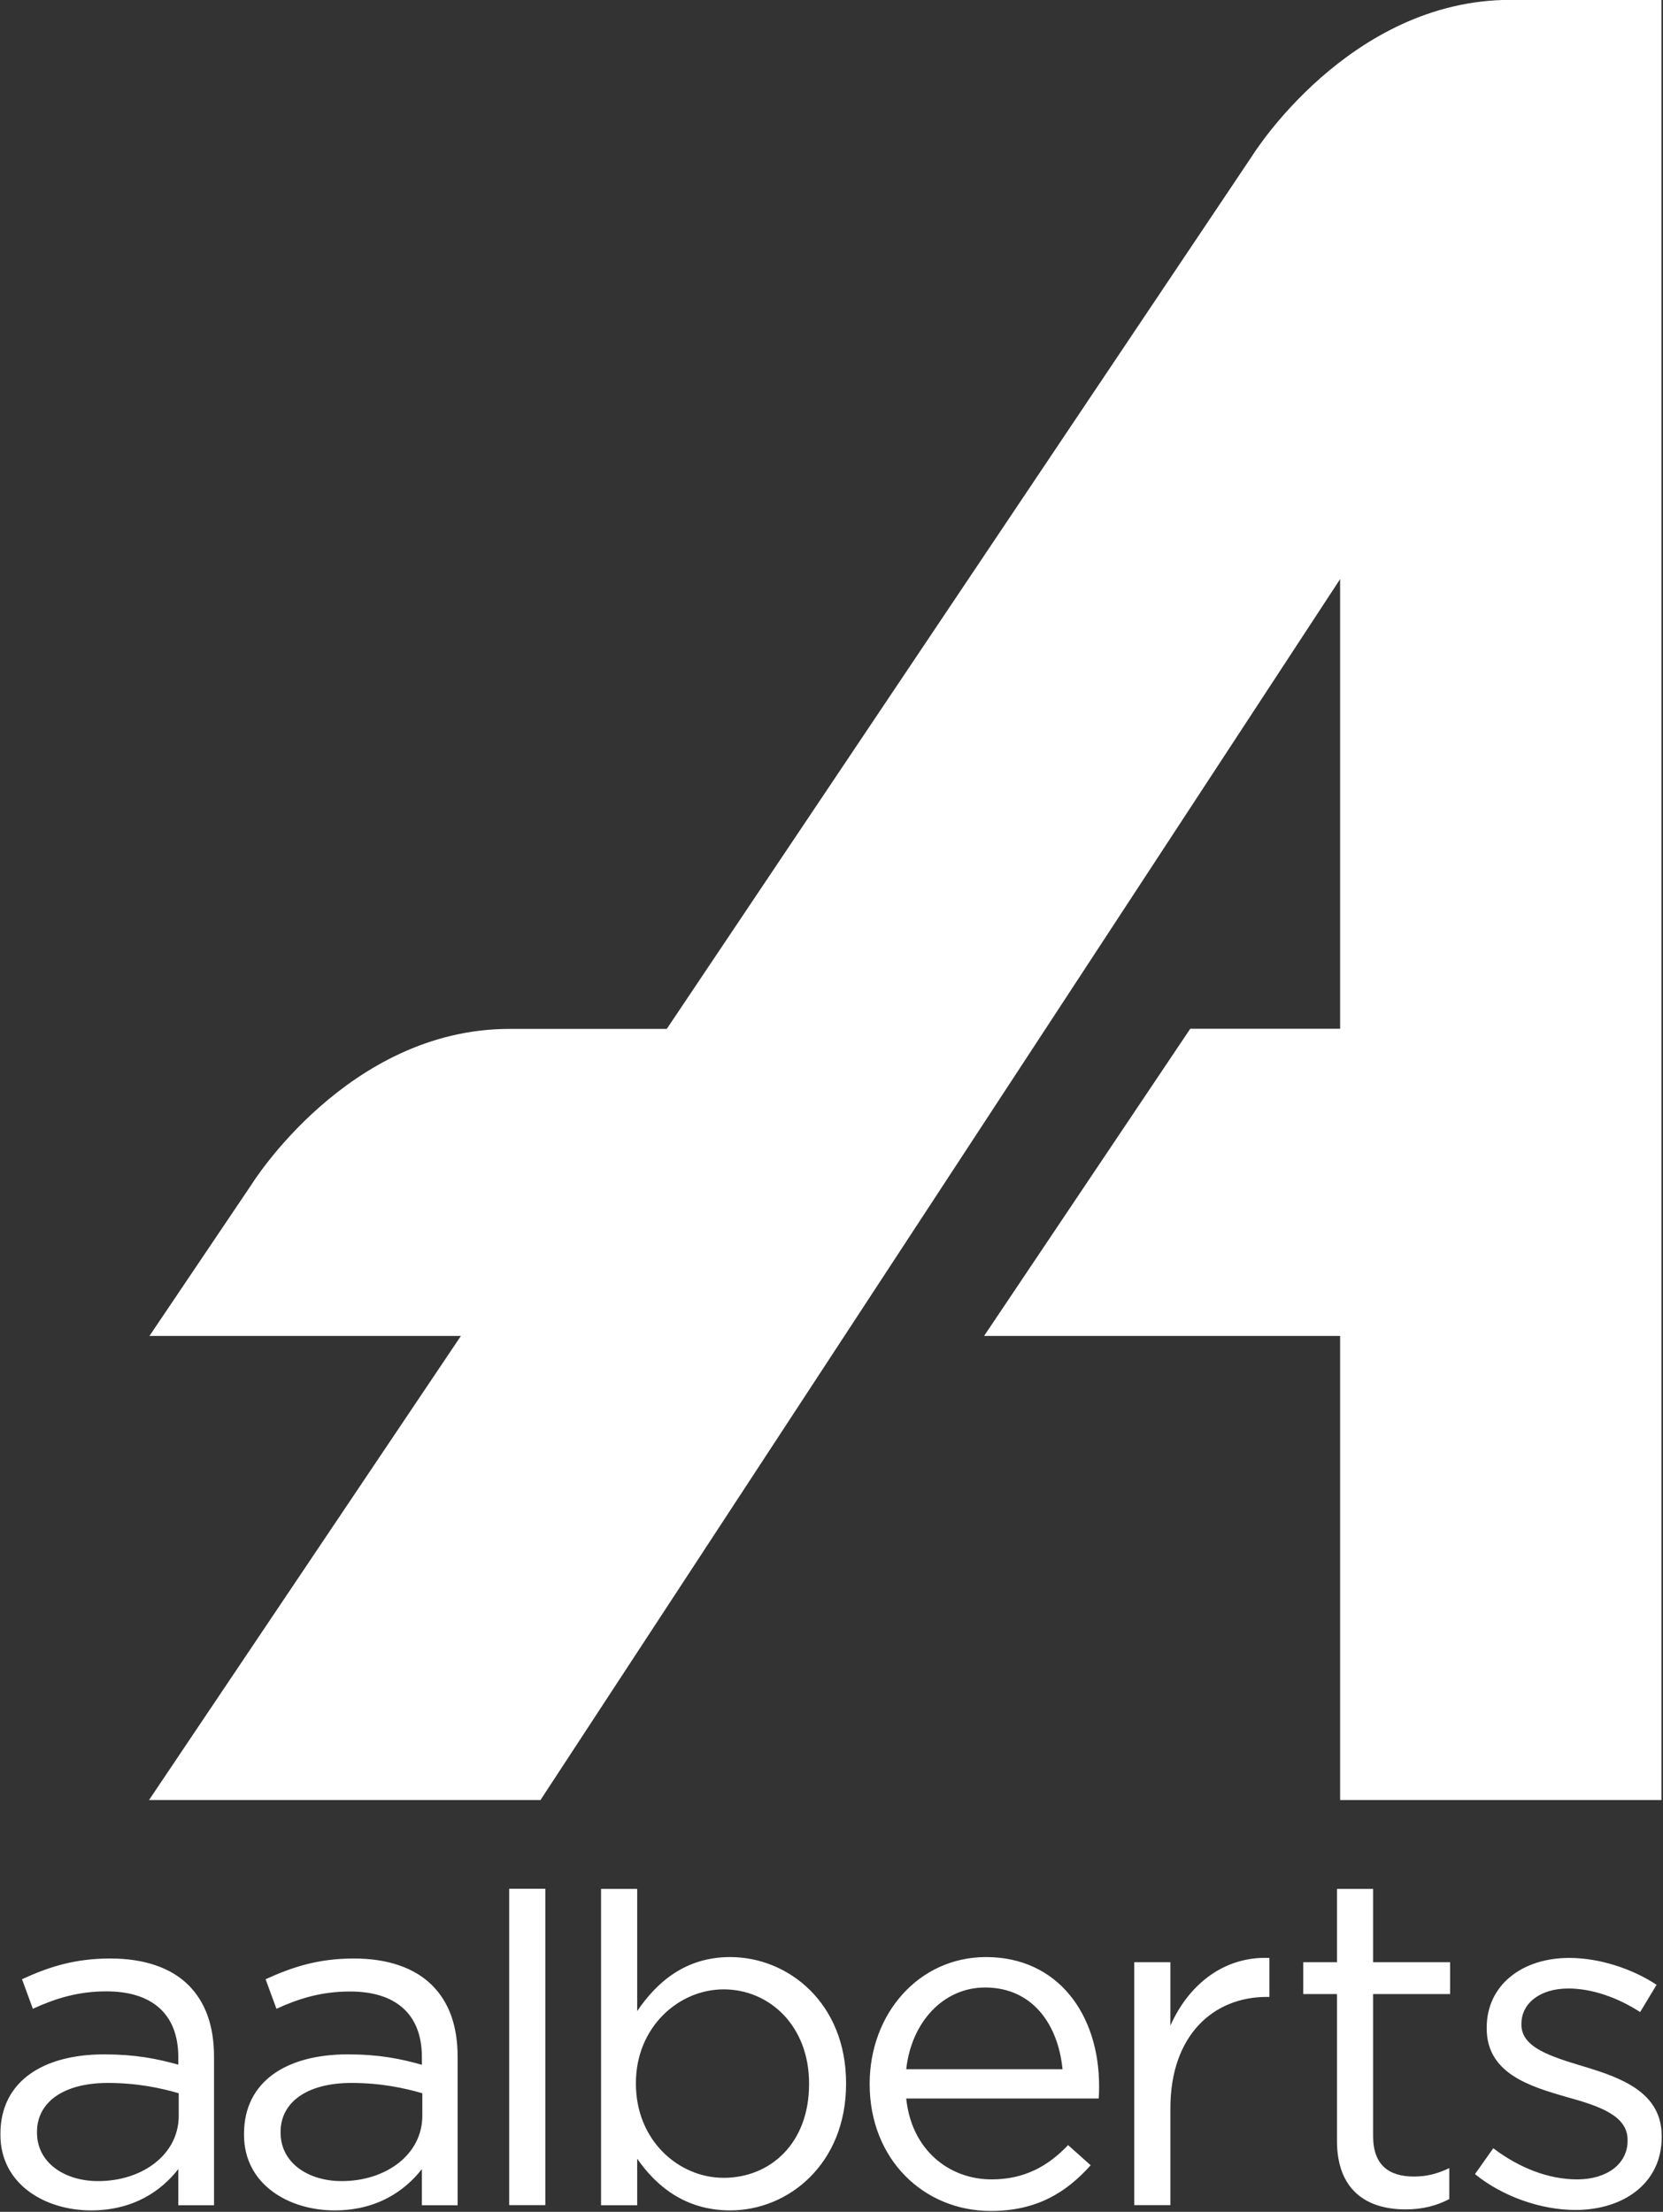 <svg version="1.2" xmlns="http://www.w3.org/2000/svg" viewBox="0 0 1164 1548" width="1164" height="1548">
	<rect x="0" y="0" width="1164" height="1548" fill="#333333" stroke="none"/>
	<title>alberts-svg</title>
	<style>
		.s0 { fill: #ffffff } 
	</style>
	<path id="Layer" fill-rule="evenodd" class="s0" d="m634.3 1468.7c3.7 35.9 29.9 56.6 59.8 56.6 23.3 0 39.8-9.6 53.5-24l15.8 14.1c-17.1 19.1-37.8 32-69.9 32-46.7 0-84.8-35.9-84.8-88.9 0-49.3 34.5-88.8 81.5-88.8 50.2 0 79.1 40.1 79.1 90.2 0 2.2 0 4.9-0.3 8.8zm-188.3 74.7h-25.3v-221.4h25.3v85.5c13.8-20.4 33.9-37.8 65.1-37.8 40.7 0 81.1 32.2 81.1 88.2v0.6c0 55.6-40 88.5-81.1 88.5-31.5 0-51.9-17.1-65.1-36.2zm-296.2 0h-25v-25.3c-11.8 15.1-31.2 28.9-61.1 28.9-31.9 0-63.4-18.1-63.4-52.9v-0.7c0-36.5 29.6-55.6 72.6-55.6 21.7 0 36.8 3 51.9 7.2v-5.2c0-30.3-18.4-46.1-50.3-46.1-20 0-35.8 5-51.5 12.2l-7.6-20.7c18.7-8.6 36.8-14.5 61.8-14.5 24 0 42.7 6.6 54.8 18.7 11.8 11.9 17.8 28.4 17.8 50zm170.5 0h-25v-25.3c-11.9 15.1-31.2 28.9-61.1 28.9-31.9 0-63.4-18-63.4-52.9v-0.7c0-36.5 29.5-55.6 72.6-55.6 21.6 0 36.8 3 51.9 7.3v-5.3c0-30.3-18.4-46-50.3-46-20 0-35.8 4.9-51.5 12.1l-7.6-20.7c18.7-8.5 36.8-14.5 61.8-14.5 23.9 0 42.6 6.6 54.8 18.8 11.8 11.8 17.8 28.3 17.8 50zm712.1-21.8l12.8-18.1c18.4 13.9 38.8 21.8 58.8 21.8 20.4 0 35.2-10.6 35.2-27v-0.7c0-17.1-20.1-23.7-42.4-29.9-26.6-7.6-56.2-16.8-56.2-48v-0.7c0-29.3 24.3-48.7 57.8-48.7 20.7 0 43.7 7.3 61.1 18.8l-11.5 19.1c-15.7-10.2-33.8-16.5-50.2-16.5-20.1 0-32.9 10.5-32.9 24.7v0.6c0 16.2 21 22.4 43.7 29.3 26.3 7.9 54.5 18.1 54.5 48.7v0.7c0 32.2-26.6 51-60.4 51-24.3 0-51.3-9.6-70.3-25.1zm-71.3-148.3h53.9v22.3h-53.9v99.4c0 20.7 11.5 28.3 28.6 28.3 8.6 0 15.8-1.7 24.7-5.9v21.7c-8.9 4.6-18.5 7.2-30.6 7.2-27.3 0-48-13.5-48-48v-102.7h-23.6v-22.3h23.6v-51.3h25.3zm-604.7-51.4h25.3v221.4h-25.3zm462.8 221.4h-25.3v-170h25.3v44.4c12.5-28.3 37.1-48.7 69.3-47.4v27.3h-1.9c-37.2 0-67.4 26.7-67.4 78zm-694.1-62.5v-15.8c-12.4-3.6-28.9-7.2-49.6-7.2-31.5 0-49.6 13.8-49.6 34.2v0.6c0 21.4 19.8 33.9 42.7 33.9 31.2 0 56.5-18.7 56.5-45.7zm170.5 0v-15.8c-12.5-3.6-28.9-7.2-49.6-7.2-31.5 0-49.6 13.8-49.6 34.2v0.6c0 21.4 19.7 33.9 42.7 33.9 31.2 0 56.5-18.7 56.5-45.7zm270.7-22.1v-0.6c0-40.1-27.6-65.8-59.8-65.8-31.6 0-61.4 26.6-61.4 65.5v0.6c0 39.5 29.8 65.8 61.4 65.8 32.8 0 59.8-24.3 59.8-65.5zm177.4-10.5c-3-30.9-20.7-57.2-54.2-57.2-29.3 0-51.6 24.3-55.2 57.2zm419.2-188.4h-224.9v-324.8h-249.2l144.3-215h104.9v-314.7l-559.7 854.5h-274l218.3-324.8h-218l71.4-105.9c0 0 67.4-109 180.6-109h110.1l409.8-611.1c0 0 67.5-109.1 180.8-109.1h105.6z"/>
</svg>